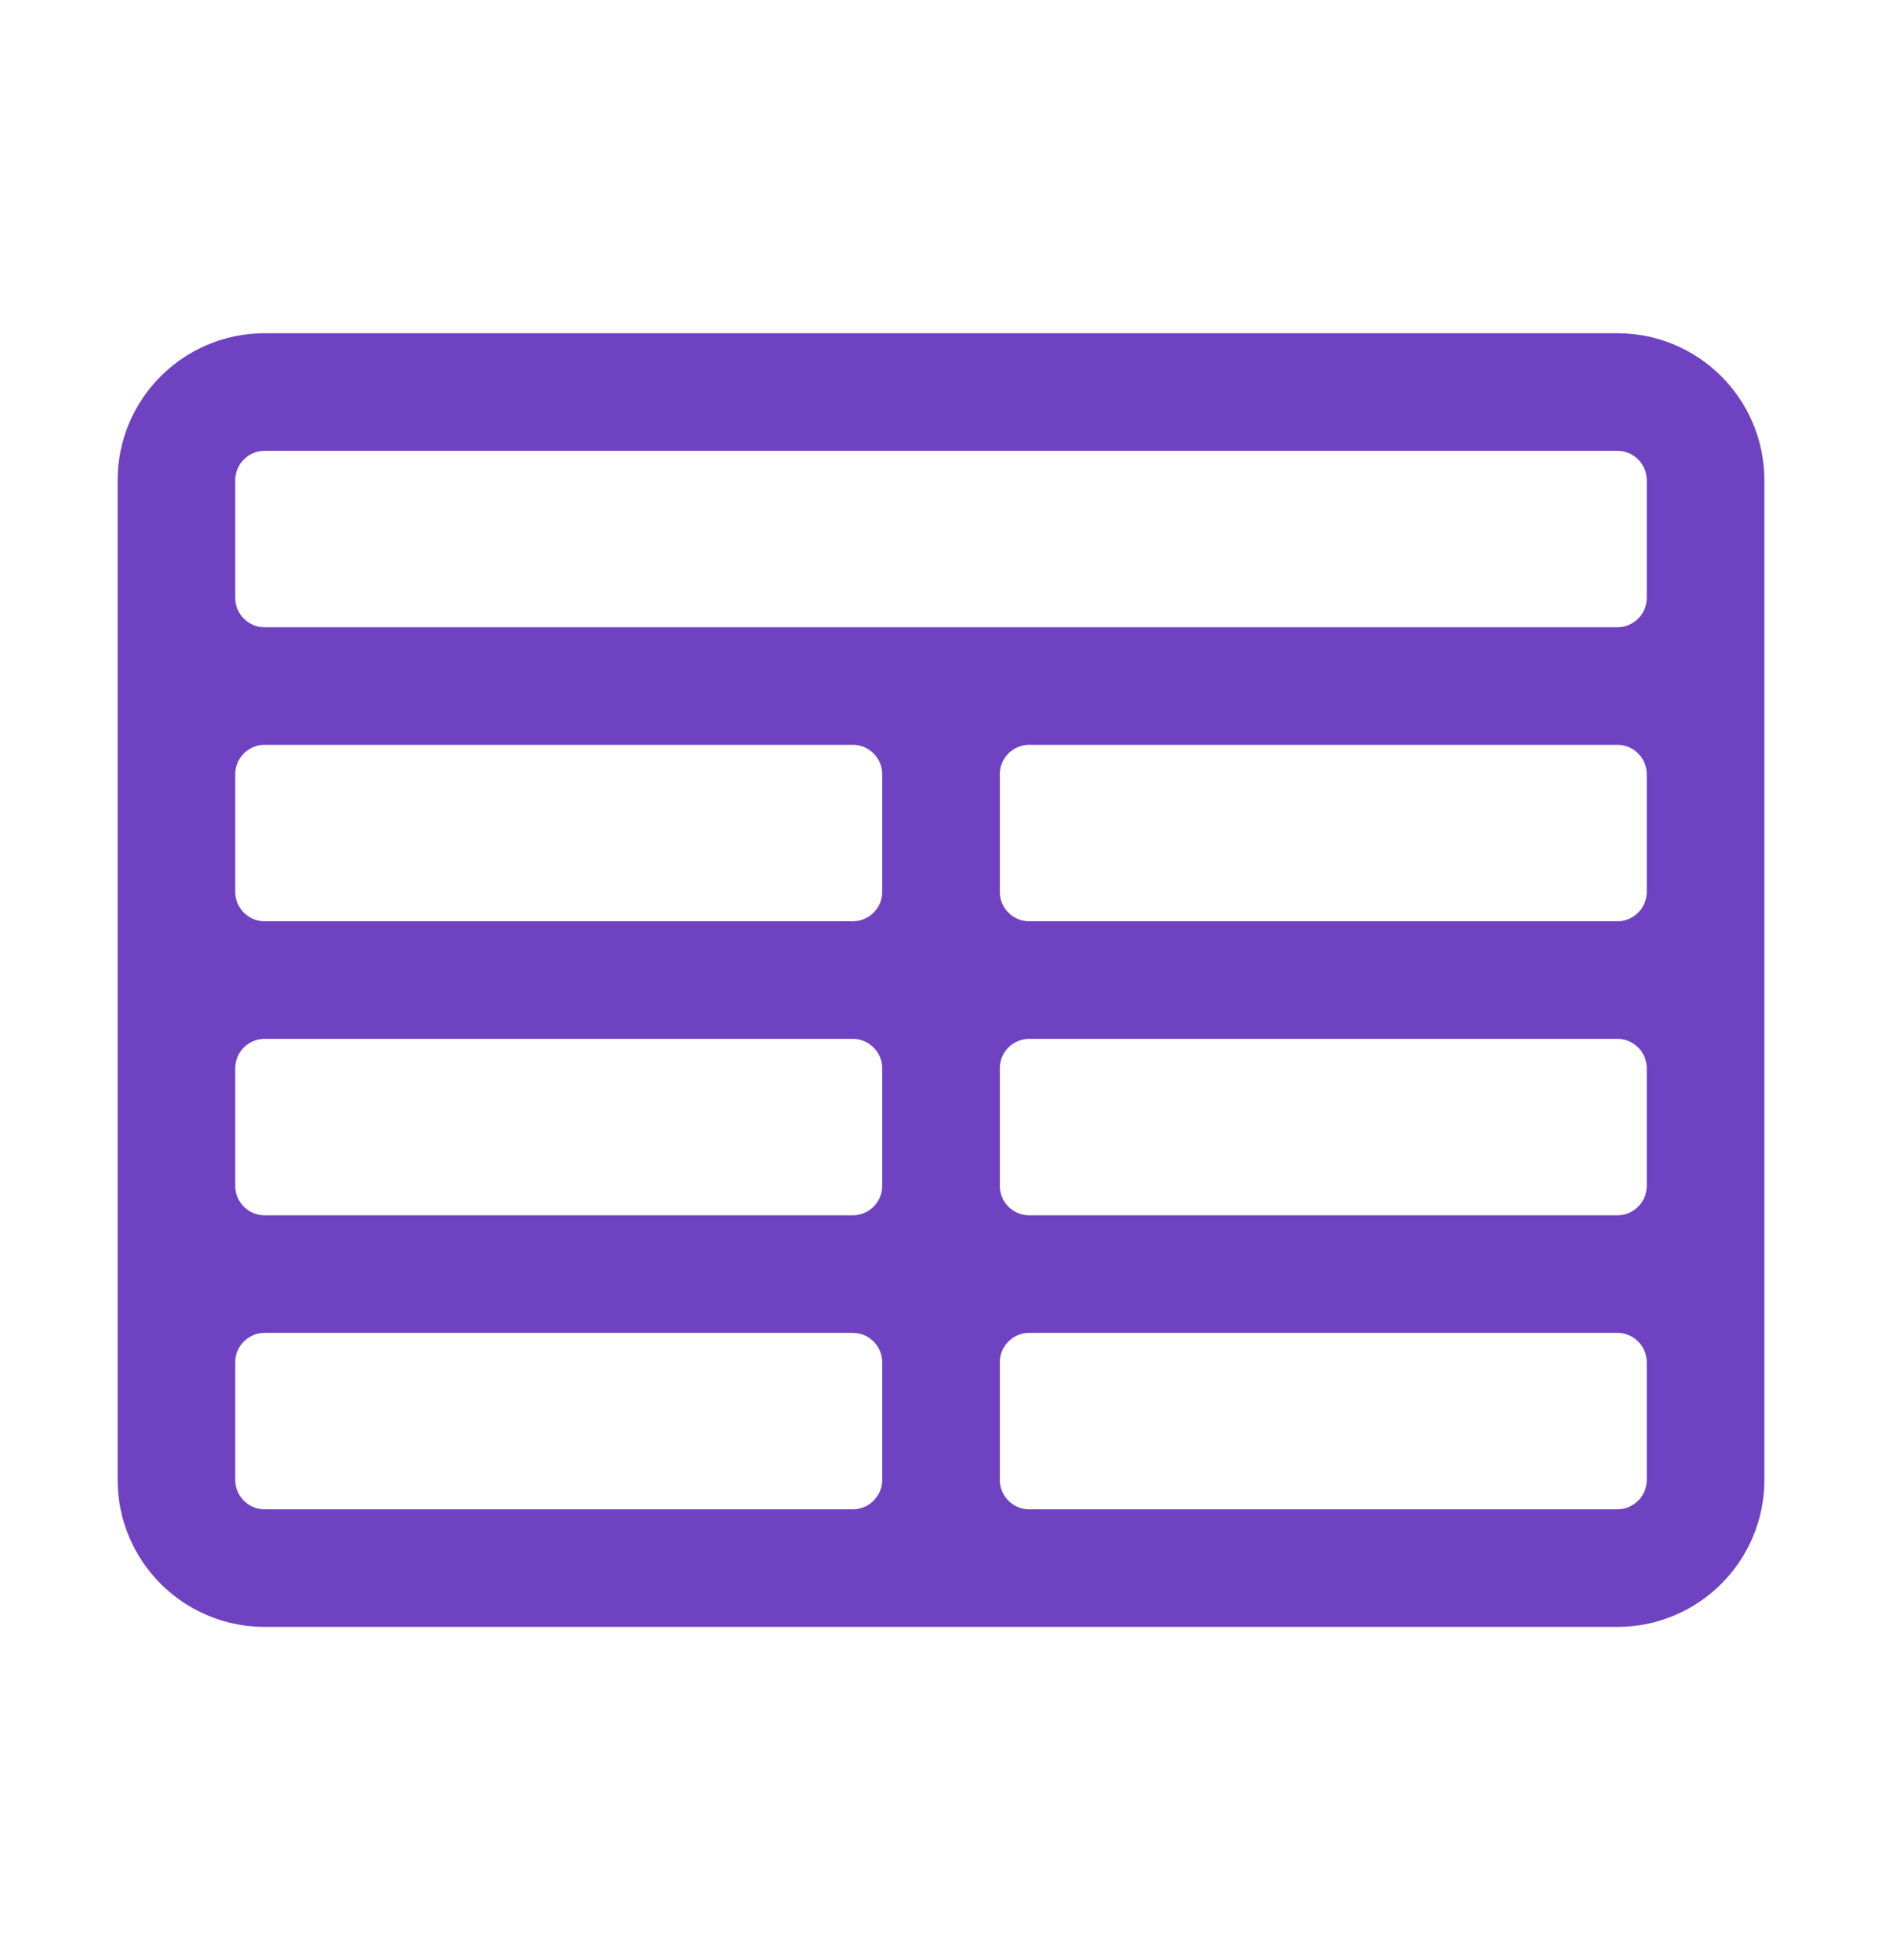 <svg width="24" height="25" viewBox="0 0 24 25" fill="none" xmlns="http://www.w3.org/2000/svg">
<path d="M3.375 20H20.625M3.375 20C2.754 20 2.25 19.496 2.25 18.875M3.375 20H10.875C11.496 20 12 19.496 12 18.875M2.25 18.875V6.125M2.25 18.875V17.375C2.25 16.754 2.754 16.25 3.375 16.25M21.75 18.875V6.125M21.75 18.875C21.75 19.496 21.246 20 20.625 20M21.75 18.875V17.375C21.75 16.754 21.246 16.25 20.625 16.25M20.625 20H13.125C12.504 20 12 19.496 12 18.875M21.75 6.125C21.75 5.504 21.246 5 20.625 5H3.375C2.754 5 2.25 5.504 2.25 6.125M21.75 6.125V7.625C21.75 8.246 21.246 8.75 20.625 8.75M2.25 6.125V7.625C2.25 8.246 2.754 8.75 3.375 8.75M3.375 8.75H20.625M3.375 8.75H10.875C11.496 8.75 12 9.254 12 9.875M3.375 8.75C2.754 8.75 2.25 9.254 2.25 9.875V11.375C2.25 11.996 2.754 12.5 3.375 12.5M20.625 8.75H13.125C12.504 8.75 12 9.254 12 9.875M20.625 8.75C21.246 8.75 21.75 9.254 21.75 9.875V11.375C21.75 11.996 21.246 12.5 20.625 12.5M3.375 12.5H10.875M3.375 12.5C2.754 12.5 2.25 13.004 2.25 13.625V15.125C2.25 15.746 2.754 16.25 3.375 16.25M12 11.375V9.875M12 11.375C12 11.996 11.496 12.5 10.875 12.5M12 11.375C12 11.996 12.504 12.5 13.125 12.5M10.875 12.5C11.496 12.5 12 13.004 12 13.625M13.125 12.5H20.625M13.125 12.5C12.504 12.5 12 13.004 12 13.625M20.625 12.5C21.246 12.5 21.75 13.004 21.75 13.625V15.125C21.75 15.746 21.246 16.25 20.625 16.25M3.375 16.25H10.875M12 15.125V13.625M12 15.125C12 15.746 11.496 16.25 10.875 16.25M12 15.125C12 15.746 12.504 16.25 13.125 16.25M10.875 16.25C11.496 16.25 12 16.754 12 17.375M12 18.875V17.375M12 17.375C12 16.754 12.504 16.25 13.125 16.25M13.125 16.25H20.625" stroke="#6F42C1" stroke-width="1.5" stroke-linecap="round" stroke-linejoin="round"/>
</svg>
